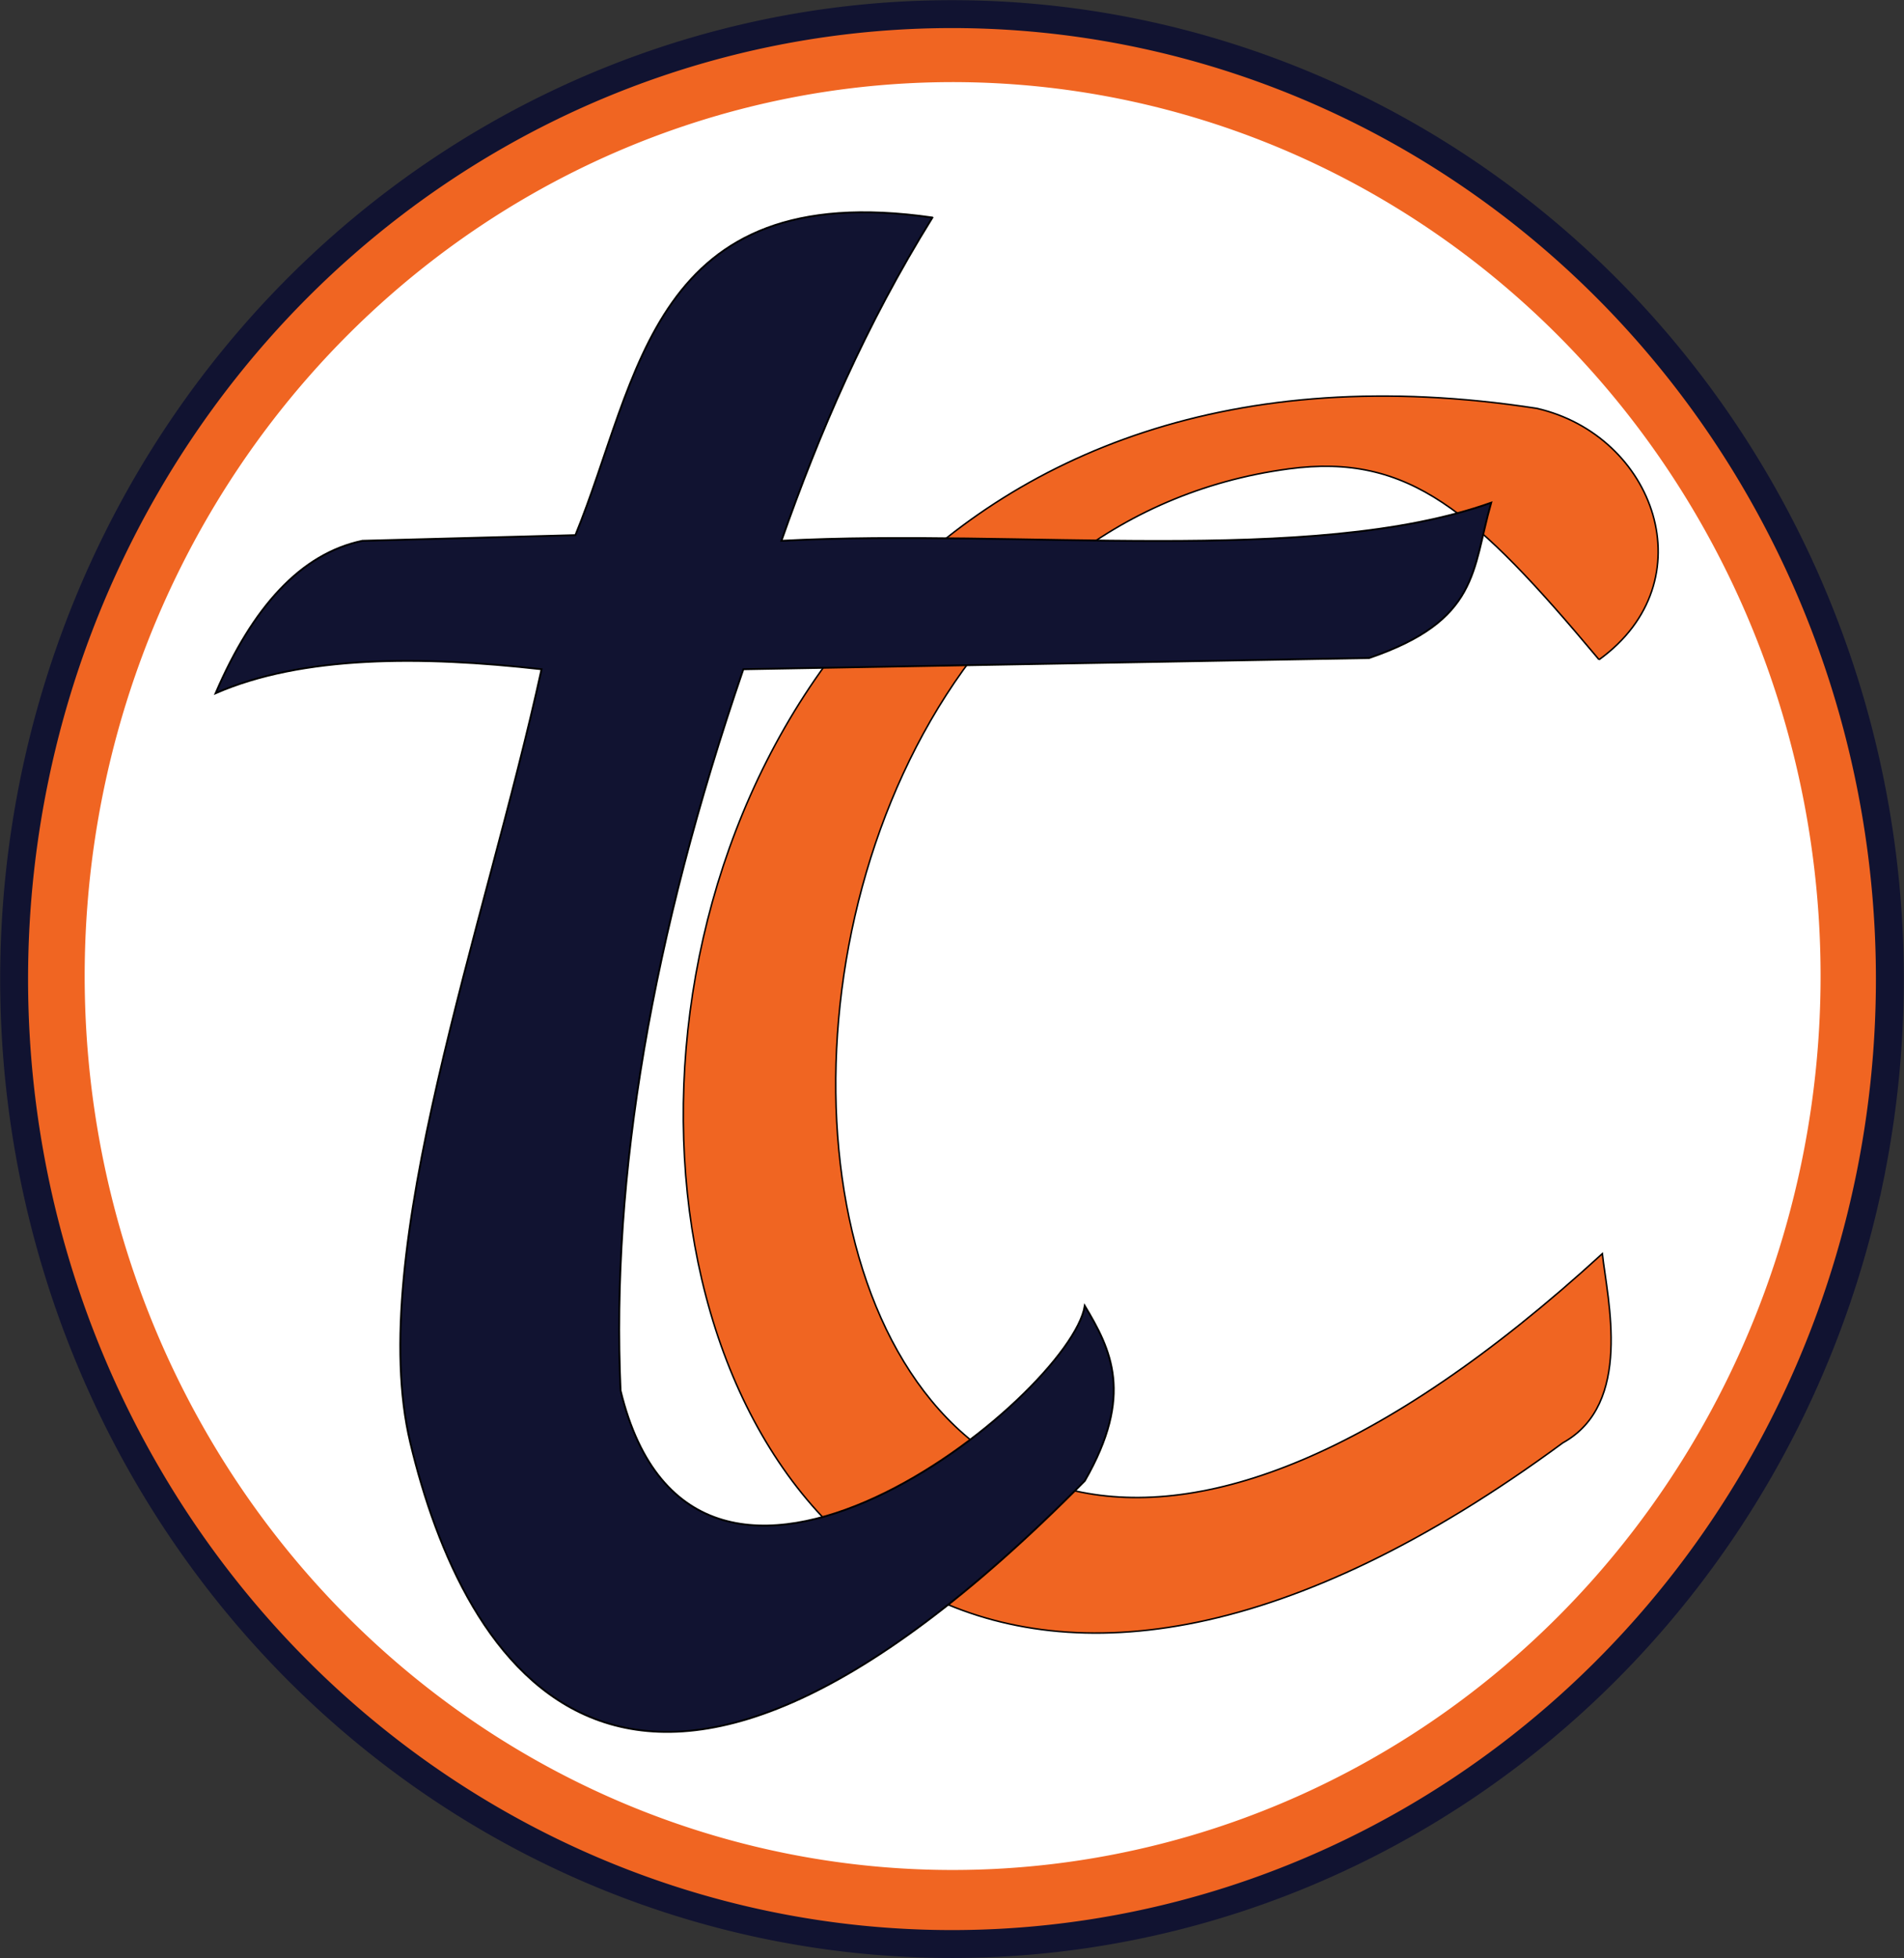 <?xml version="1.0" encoding="UTF-8" standalone="no"?>
<svg
   xmlns:dc="http://purl.org/dc/elements/1.1/"
   xmlns:cc="http://creativecommons.org/ns#"
   xmlns:rdf="http://www.w3.org/1999/02/22-rdf-syntax-ns#"
   xmlns:svg="http://www.w3.org/2000/svg"
   xmlns="http://www.w3.org/2000/svg"
   xmlns:sodipodi="http://sodipodi.sourceforge.net/DTD/sodipodi-0.dtd"
   xmlns:inkscape="http://www.inkscape.org/namespaces/inkscape"
   width="102.725mm"
   height="105.611mm"
   viewBox="0 0 102.725 105.611"
   version="1.1"
   id="svg881"
   inkscape:version="1.0.1 (3bc2e813f5, 2020-09-07)"
   sodipodi:docname="logosimp.svg">
  <rect x="0" y="0" width="102.725" height="105.611" fill="#333333" stroke="none"/>
  <defs
     id="defs875" />
  <sodipodi:namedview
     id="base"
     pagecolor="#ffffff"
     bordercolor="#666666"
     borderopacity="1.0"
     inkscape:pageopacity="0.0"
     inkscape:pageshadow="2"
     inkscape:zoom="1.979899"
     inkscape:cx="155.96899"
     inkscape:cy="209.22676"
     inkscape:document-units="mm"
     inkscape:current-layer="layer1"
     inkscape:document-rotation="0"
     showgrid="false"
     inkscape:window-width="1920"
     inkscape:window-height="1001"
     inkscape:window-x="-9"
     inkscape:window-y="-9"
     inkscape:window-maximized="1" />
  <g
     inkscape:label="Calque 1"
     inkscape:groupmode="layer"
     id="layer1"
     transform="translate(-31.506,-64.389)">
    <path
       style="display:inline;fill:#ffffff;fill-opacity:1;stroke:#f06522;stroke-width:3.444;stroke-linecap:square;stroke-linejoin:bevel;stroke-miterlimit:4;stroke-dasharray:none;stroke-opacity:1;paint-order:markers stroke fill;stop-color:#000000"
       id="path2119"
       sodipodi:type="arc"
       sodipodi:cx="82.902191"
       sodipodi:cy="117.03053"
       sodipodi:rx="48.550198"
       sodipodi:ry="49.934647"
       sodipodi:start="0.21275564"
       sodipodi:end="0.20940111"
       sodipodi:open="true"
       sodipodi:arc-type="arc"
       d="M 130.358,127.574 A 48.55,49.935 0 0 1 72.69,165.848 48.55,49.935 0 0 1 35.43,106.569 48.55,49.935 0 0 1 93.034,68.195 48.55,49.935 0 0 1 130.392,127.411" />
    <path
       style="display:inline;fill:#f06522;fill-opacity:1;stroke:#000000;stroke-width:0.081px;stroke-linecap:butt;stroke-linejoin:miter;stroke-opacity:1"
       d="m 117.78,99.968 c -6.687,-7.994 -10.251,-11.161 -16.744,-10.291 -37.736,5.051 -31.527,86.679 16.92,42.326 0.277,2.493 1.662,8.106 -2.13,10.202 -59.021,43.475 -66.882,-65.897 -1.411,-55.792 6.356,1.448 9.229,9.312 3.365,13.555"
       id="path2053"
       sodipodi:nodetypes="cscccc" />
    <path
       style="display:inline;opacity:1;fill:#111331;fill-opacity:1;stroke:#000000;stroke-width:0.099px;stroke-linecap:butt;stroke-linejoin:miter;stroke-opacity:1"
       d="m 81.812,76.123 c -3.614,5.811 -6.104,11.622 -8.146,17.433 12.766,-0.684 28.58,1.391 38.292,-2.055 -1.043,3.652 -0.634,6.345 -6.586,8.378 l -33.762,0.605 c -4.938,14.404 -7.14,27.368 -6.623,38.901 4.028,16.601 24.261,0.305 25.046,-4.568 1.407,2.357 2.669,4.796 0,9.44 -24.851,25.135 -33.568,9.762 -36.389,-2.055 -2.452,-10.273 4.047,-27.845 7.08,-41.718 -6.486,-0.731 -12.902,-0.751 -17.585,1.294 2.001,-4.654 4.597,-7.525 7.917,-8.222 l 11.495,-0.305 c 3.47,-8.454 4.055,-19.318 19.26,-17.129 z"
       id="path1462"
       sodipodi:nodetypes="ccccccccsccccc" />
    <path
       style="display:inline;fill:none;fill-opacity:1;stroke:#111331;stroke-width:1.505;stroke-linecap:square;stroke-linejoin:bevel;stroke-miterlimit:4;stroke-dasharray:none;stroke-opacity:1;paint-order:markers stroke fill;stop-color:#000000"
       id="path2119-1"
       sodipodi:type="arc"
       sodipodi:cx="82.868073"
       sodipodi:cy="117.1943"
       sodipodi:rx="50.599953"
       sodipodi:ry="52.042858"
       sodipodi:start="0.21275564"
       sodipodi:end="0.20940111"
       sodipodi:open="true"
       sodipodi:arc-type="arc"
       d="M 132.327,128.183 A 50.6,52.043 0 0 1 72.225,168.073 50.6,52.043 0 0 1 33.391,106.291 50.6,52.043 0 0 1 93.428,66.297 50.6,52.043 0 0 1 132.363,128.013" />
  </g>
  <g
     inkscape:groupmode="layer"
     id="layer2"
     inkscape:label="Calque 2"
     style="display:none"
     transform="translate(23.914,13.14)">
    <path
       style="opacity:0.464;fill:none;stroke:#f3822d;stroke-width:2.891;stroke-linecap:square;stroke-linejoin:bevel;stroke-miterlimit:4;stroke-dasharray:none;stroke-opacity:1;paint-order:markers stroke fill;stop-color:#000000"
       id="path1433"
       sodipodi:type="arc"
       sodipodi:cx="37.788841"
       sodipodi:cy="39.561443"
       sodipodi:rx="42.440853"
       sodipodi:ry="42.440853"
       sodipodi:start="0.21275564"
       sodipodi:end="0.20940111"
       sodipodi:open="true"
       sodipodi:arc-type="arc"
       d="M 79.273,48.523 A 42.441,42.441 0 0 1 28.862,81.053 42.441,42.441 0 0 1 -3.71,30.669 42.441,42.441 0 0 1 46.646,-1.945 42.441,42.441 0 0 1 79.303,48.384" />
    <path
       style="opacity:0.464;fill:none;stroke:#584c8f;stroke-width:3.065;stroke-linecap:square;stroke-linejoin:bevel;stroke-miterlimit:4;stroke-dasharray:none;stroke-opacity:1;paint-order:markers stroke fill;stop-color:#000000"
       id="path1433-7"
       sodipodi:type="arc"
       sodipodi:cx="37.818665"
       sodipodi:cy="39.42223"
       sodipodi:rx="45"
       sodipodi:ry="45"
       sodipodi:start="0.21275564"
       sodipodi:end="0.20940111"
       sodipodi:open="true"
       sodipodi:arc-type="arc"
       d="M 81.804,48.924 A 45,45 0 0 1 28.354,83.416 45,45 0 0 1 -6.183,29.994 45,45 0 0 1 47.21,-4.587 45,45 0 0 1 81.836,48.777" />
  </g>
</svg>
